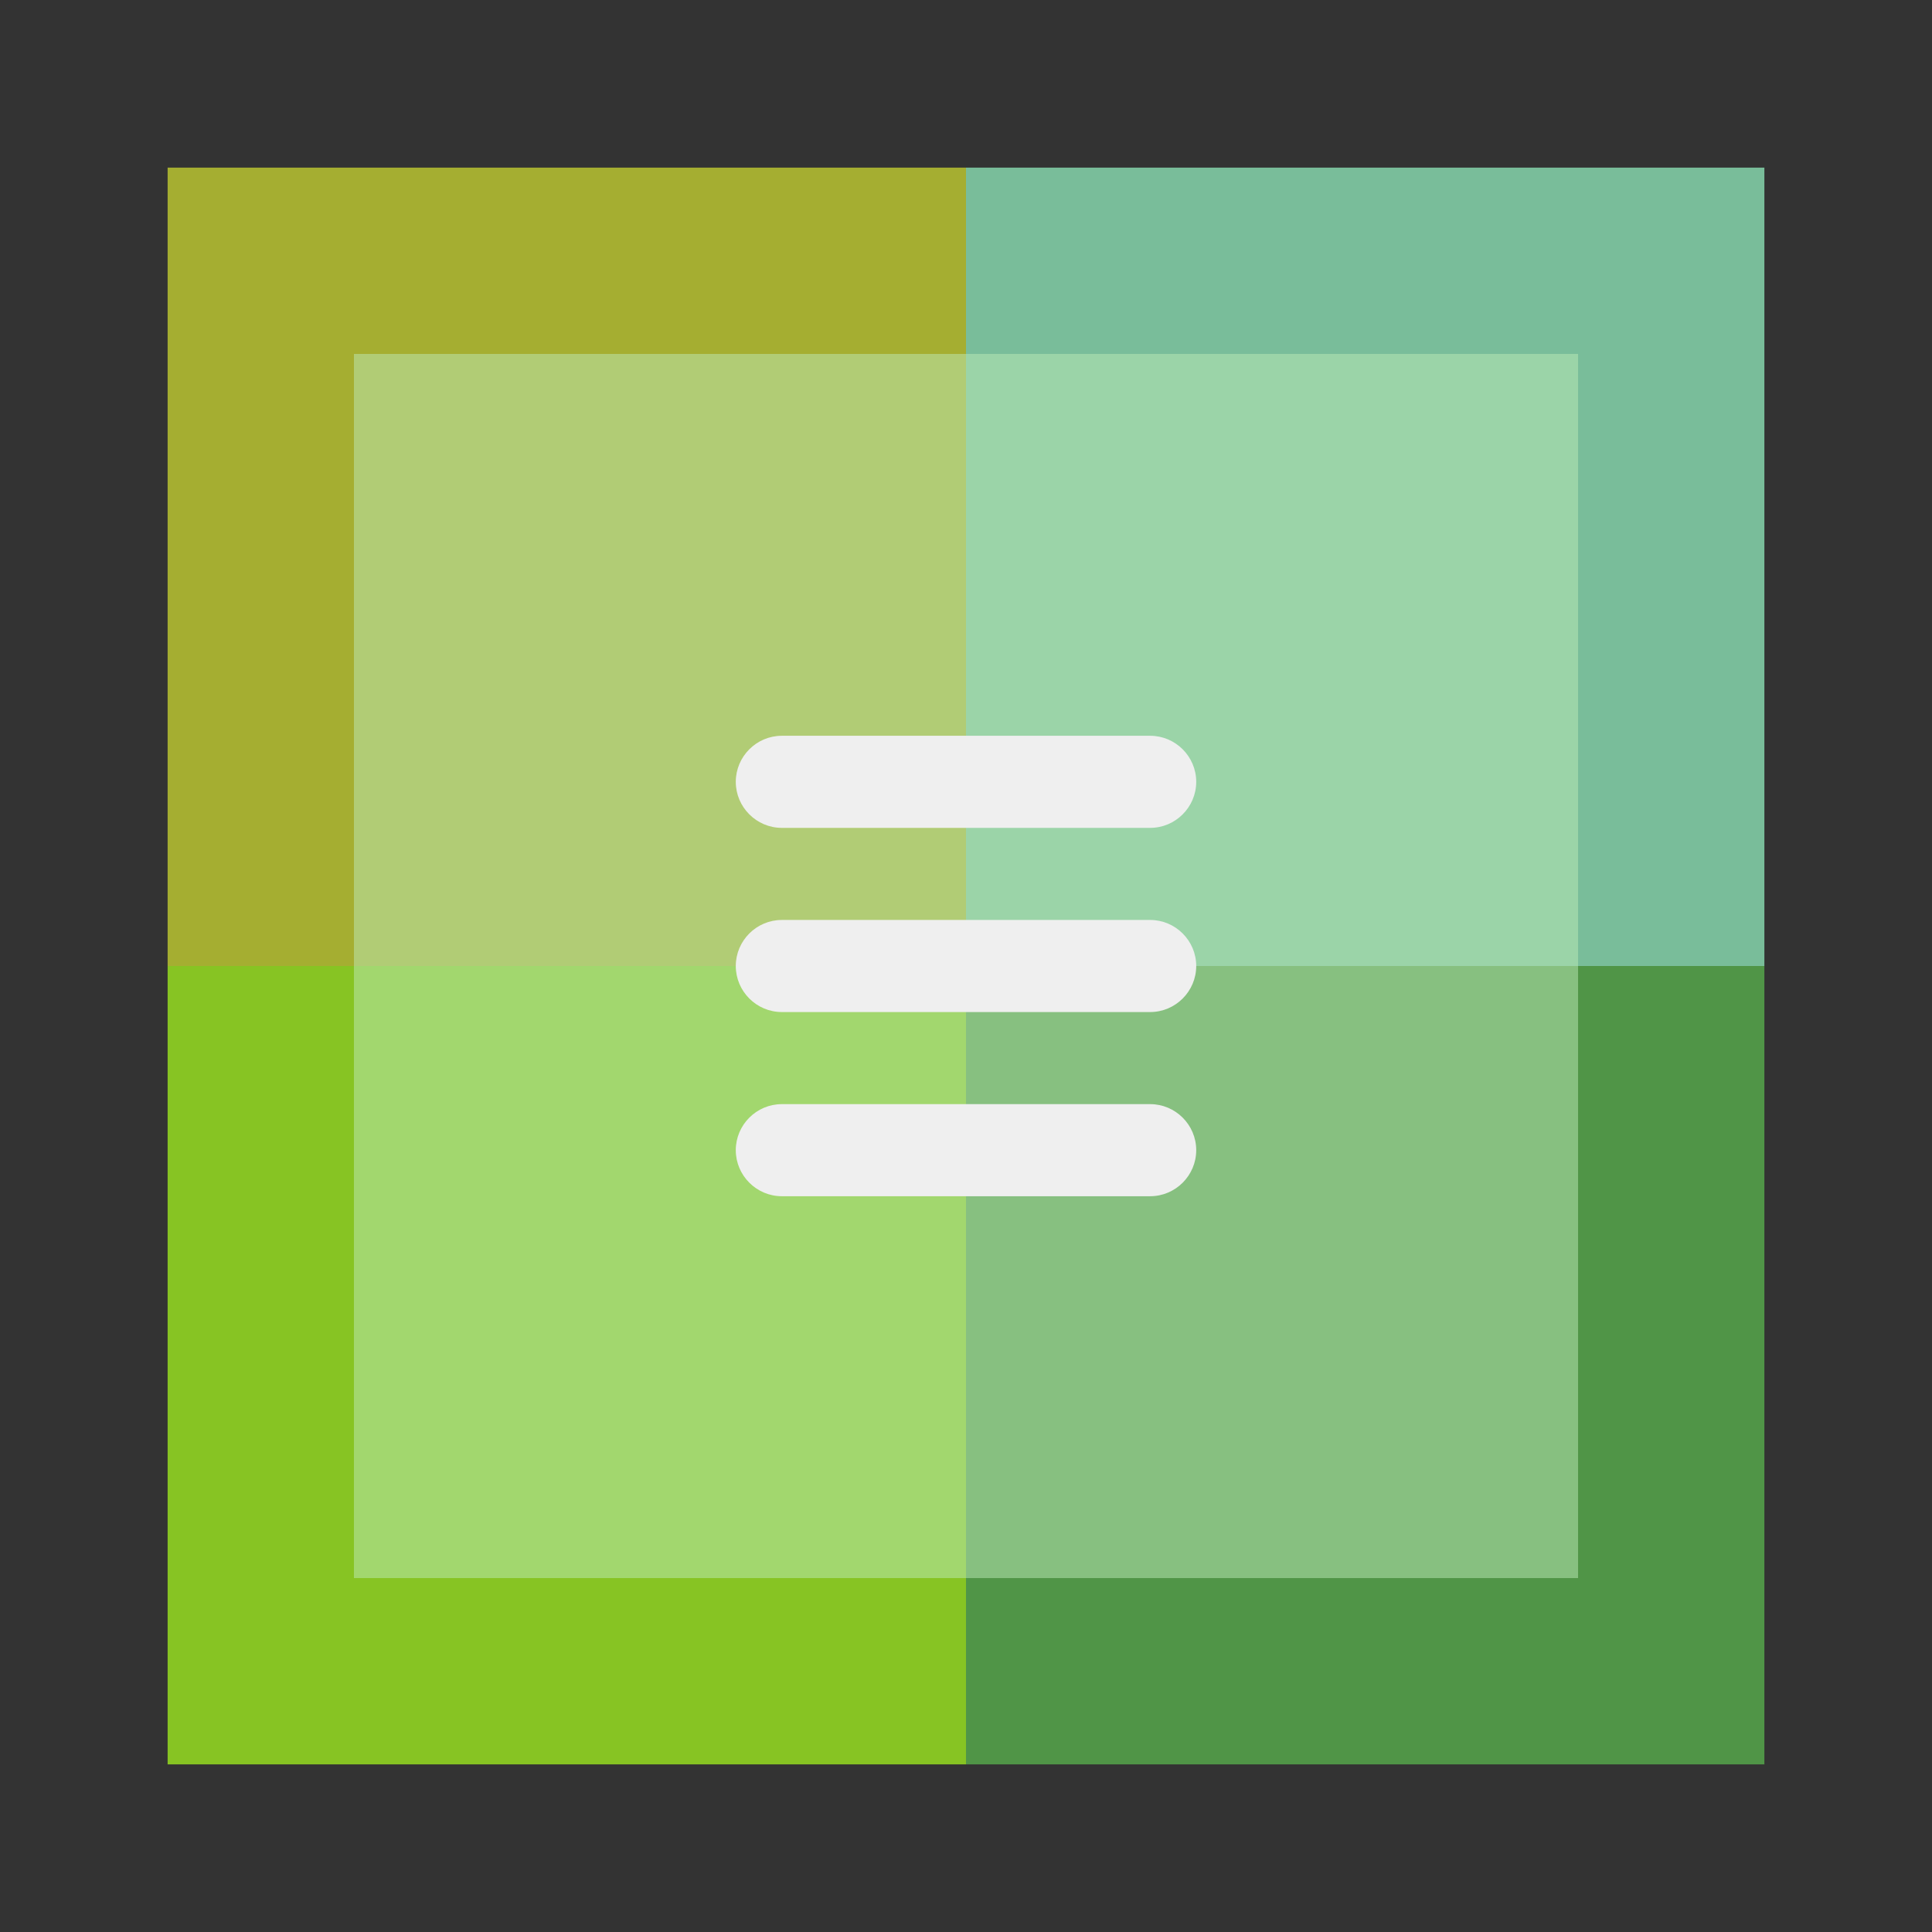 <?xml version="1.0" encoding="utf-8" ?>	<!-- Generator: Assembly 2.2 - http://assemblyapp.co -->	<svg version="1.1" xmlns="http://www.w3.org/2000/svg" xmlns:xlink="http://www.w3.org/1999/xlink" width="2048.00" height="2048.00" viewBox="0 0 2048.0 2048.0"><rect x="0" y="0" width="2048.0" height="2048.0" fill="#333333" stroke="none"/>		<g id="document" transform="matrix(1,0,0,1,1024.0,1024.0)">			<path d="M-846.315,-5.68434e-14 L1.13687e-13,-5.68434e-14 L1.13687e-13,-846.315 L-846.315,-846.315 L-846.315,-5.68434e-14 Z " fill="#a5ae31" fill-opacity="1.00" />			<path d="M-5.68434e-14,0 L846.315,0 L846.315,-846.315 L-5.68434e-14,-846.315 L-5.68434e-14,0 Z " fill="#79bd9a" fill-opacity="1.00" />			<path d="M-846.315,846.315 L0,846.315 L0,-1.13687e-13 L-846.315,-1.13687e-13 L-846.315,846.315 Z " fill="#87c423" fill-opacity="1.00" />			<path d="M3.41061e-13,846.315 L846.315,846.315 L846.315,1.13687e-13 L3.41061e-13,1.13687e-13 L3.41061e-13,846.315 Z " fill="#509547" fill-opacity="1.00" />			<path d="M-648.823,648.823 L648.823,648.823 L648.823,-648.823 L-648.823,-648.823 L-648.823,648.823 Z " fill="#bde9b7" fill-opacity="0.51" />			<path d="M-244.044,-195.235 C-244.044,-222.08 -222.08,-244.044 -195.235,-244.044 L195.235,-244.044 C222.08,-244.044 244.044,-222.08 244.044,-195.235 C244.044,-168.39 222.08,-146.426 195.235,-146.426 L-195.235,-146.426 C-222.08,-146.426 -244.044,-168.39 -244.044,-195.235 Z M-195.235,48.809 L195.235,48.809 C222.08,48.809 244.044,26.845 244.044,7.7573e-06 C244.044,-26.845 222.08,-48.809 195.235,-48.809 L-195.235,-48.809 C-222.08,-48.809 -244.044,-26.845 -244.044,-7.7573e-06 C-244.044,26.845 -222.08,48.809 -195.235,48.809 Z M-195.235,244.044 L195.235,244.044 C222.08,244.044 244.044,222.08 244.044,195.235 C244.044,168.39 222.08,146.426 195.235,146.426 L-195.235,146.426 C-222.08,146.426 -244.044,168.39 -244.044,195.235 C-244.044,222.08 -222.08,244.044 -195.235,244.044 Z " fill="#efefef" fill-opacity="1.00" />		</g>	</svg>